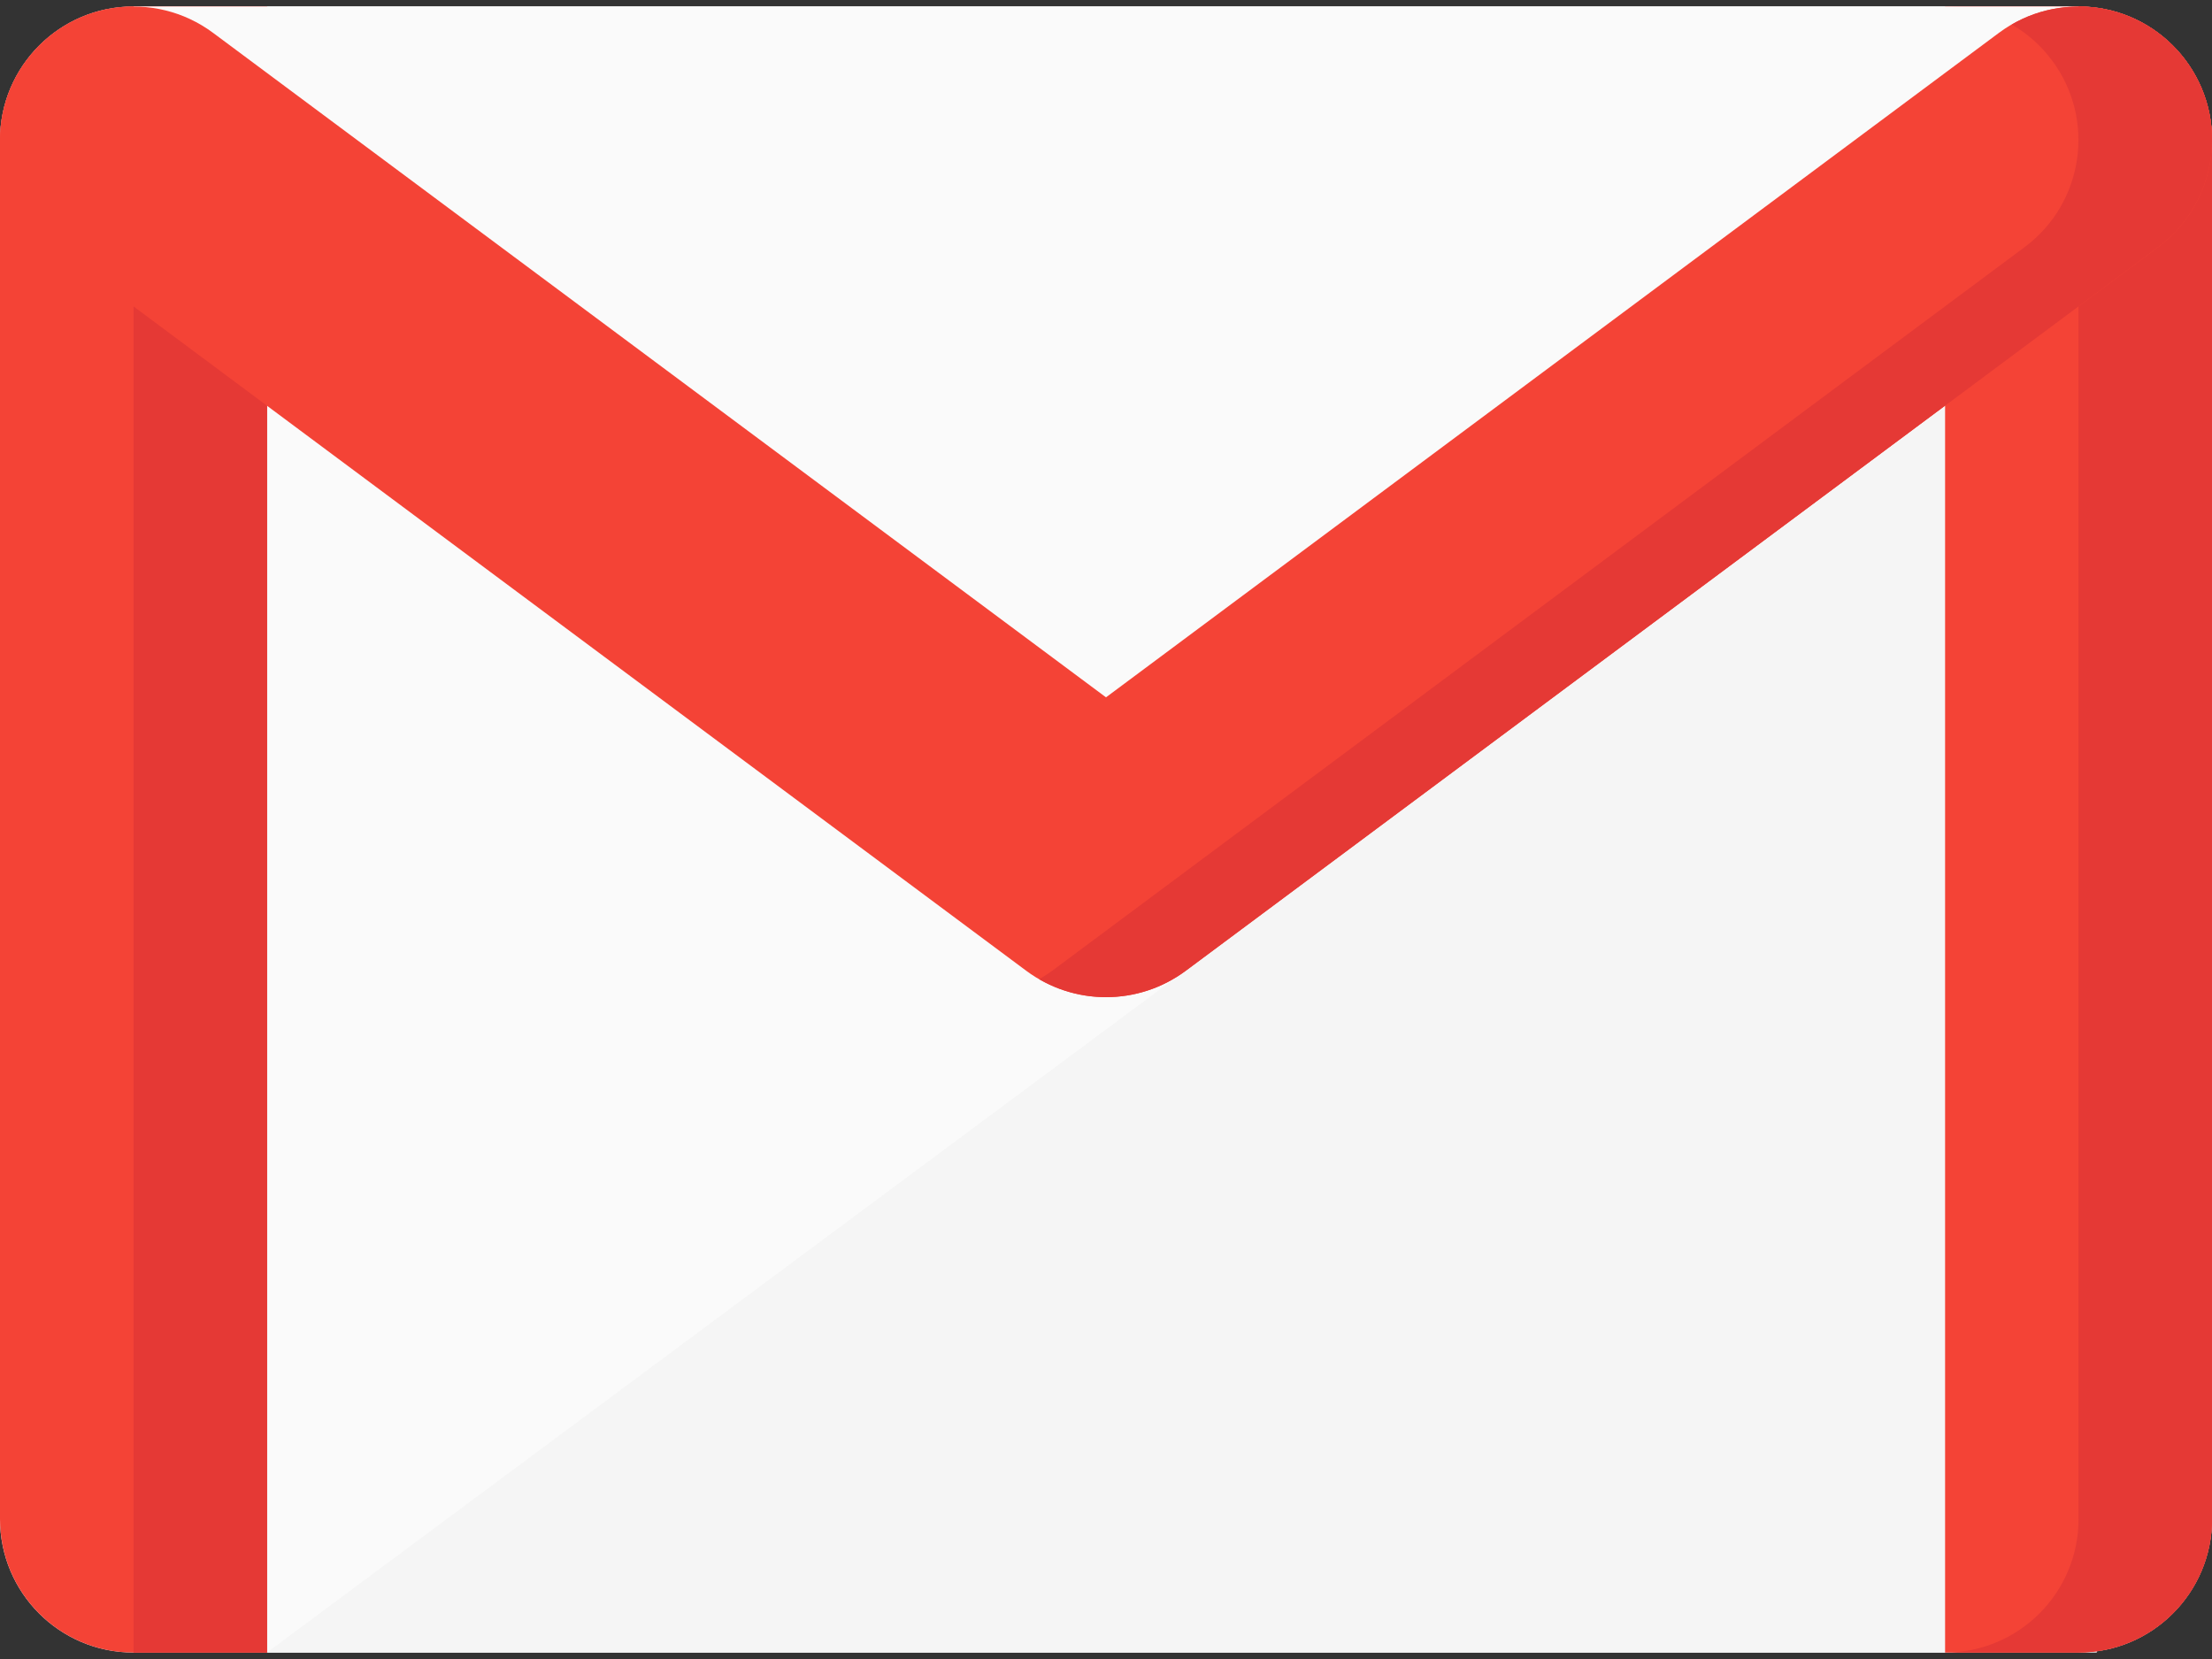 <svg width="24" height="18" viewBox="0 0 24 18" fill="none" xmlns="http://www.w3.org/2000/svg">
<rect x="0" y="0" width="24" height="18" fill="#333333" stroke="none"/>
<path d="M22.552 17.93H1.448C0.648 17.93 0 17.281 0 16.481V1.519C4.6875e-05 0.719 0.649 0.07 1.448 0.07H22.552C23.351 0.07 24 0.719 24 1.519V16.481C24 17.281 23.351 17.93 22.552 17.93Z" fill="#FAFAFA"/>
<path d="M2.896 17.93L22.75 3.187V17.93H2.896Z" fill="#F5F5F5"/>
<path d="M2.897 17.93H1.448C0.648 17.93 0 17.281 0 16.481V1.519C4.6875e-05 0.719 0.649 0.07 1.448 0.07H2.897V17.93Z" fill="#F44336"/>
<path d="M1.449 0.07H2.898V17.93H1.449V0.07Z" fill="#E53935"/>
<path d="M21.104 17.93H22.552C23.352 17.93 24.001 17.281 24.001 16.481V1.519C24.001 0.719 23.352 0.07 22.552 0.07H21.104V17.93Z" fill="#F44336"/>
<path d="M22.552 0.07H21.104C21.904 0.07 22.552 0.719 22.552 1.518V16.482C22.552 17.281 21.904 17.93 21.104 17.93H22.552C23.352 17.93 24.001 17.281 24.001 16.482V1.518C24.001 0.719 23.352 0.07 22.552 0.07Z" fill="#E53935"/>
<path d="M1.449 0.07H22.552V1.52L12.001 9.371L1.449 1.177V0.07Z" fill="#FAFAFA"/>
<path d="M23.713 0.655C23.235 0.013 22.328 -0.12 21.686 0.358L12 7.566L2.314 0.358C1.672 -0.12 0.765 0.013 0.287 0.655C-0.191 1.296 -0.058 2.203 0.584 2.681L11.135 10.533C11.392 10.724 11.696 10.819 12 10.819C12.304 10.819 12.608 10.724 12.865 10.533L23.416 2.681C24.058 2.203 24.191 1.296 23.713 0.655Z" fill="#F44336"/>
<path d="M23.713 0.655C23.269 0.059 22.455 -0.098 21.827 0.266C21.993 0.361 22.143 0.492 22.264 0.655C22.742 1.296 22.609 2.204 21.967 2.681L11.416 10.533C11.371 10.566 11.323 10.596 11.275 10.624C11.499 10.754 11.749 10.819 12 10.819C12.304 10.819 12.608 10.724 12.865 10.533L23.416 2.681C24.058 2.204 24.191 1.296 23.713 0.655Z" fill="#E53935"/>
</svg>
